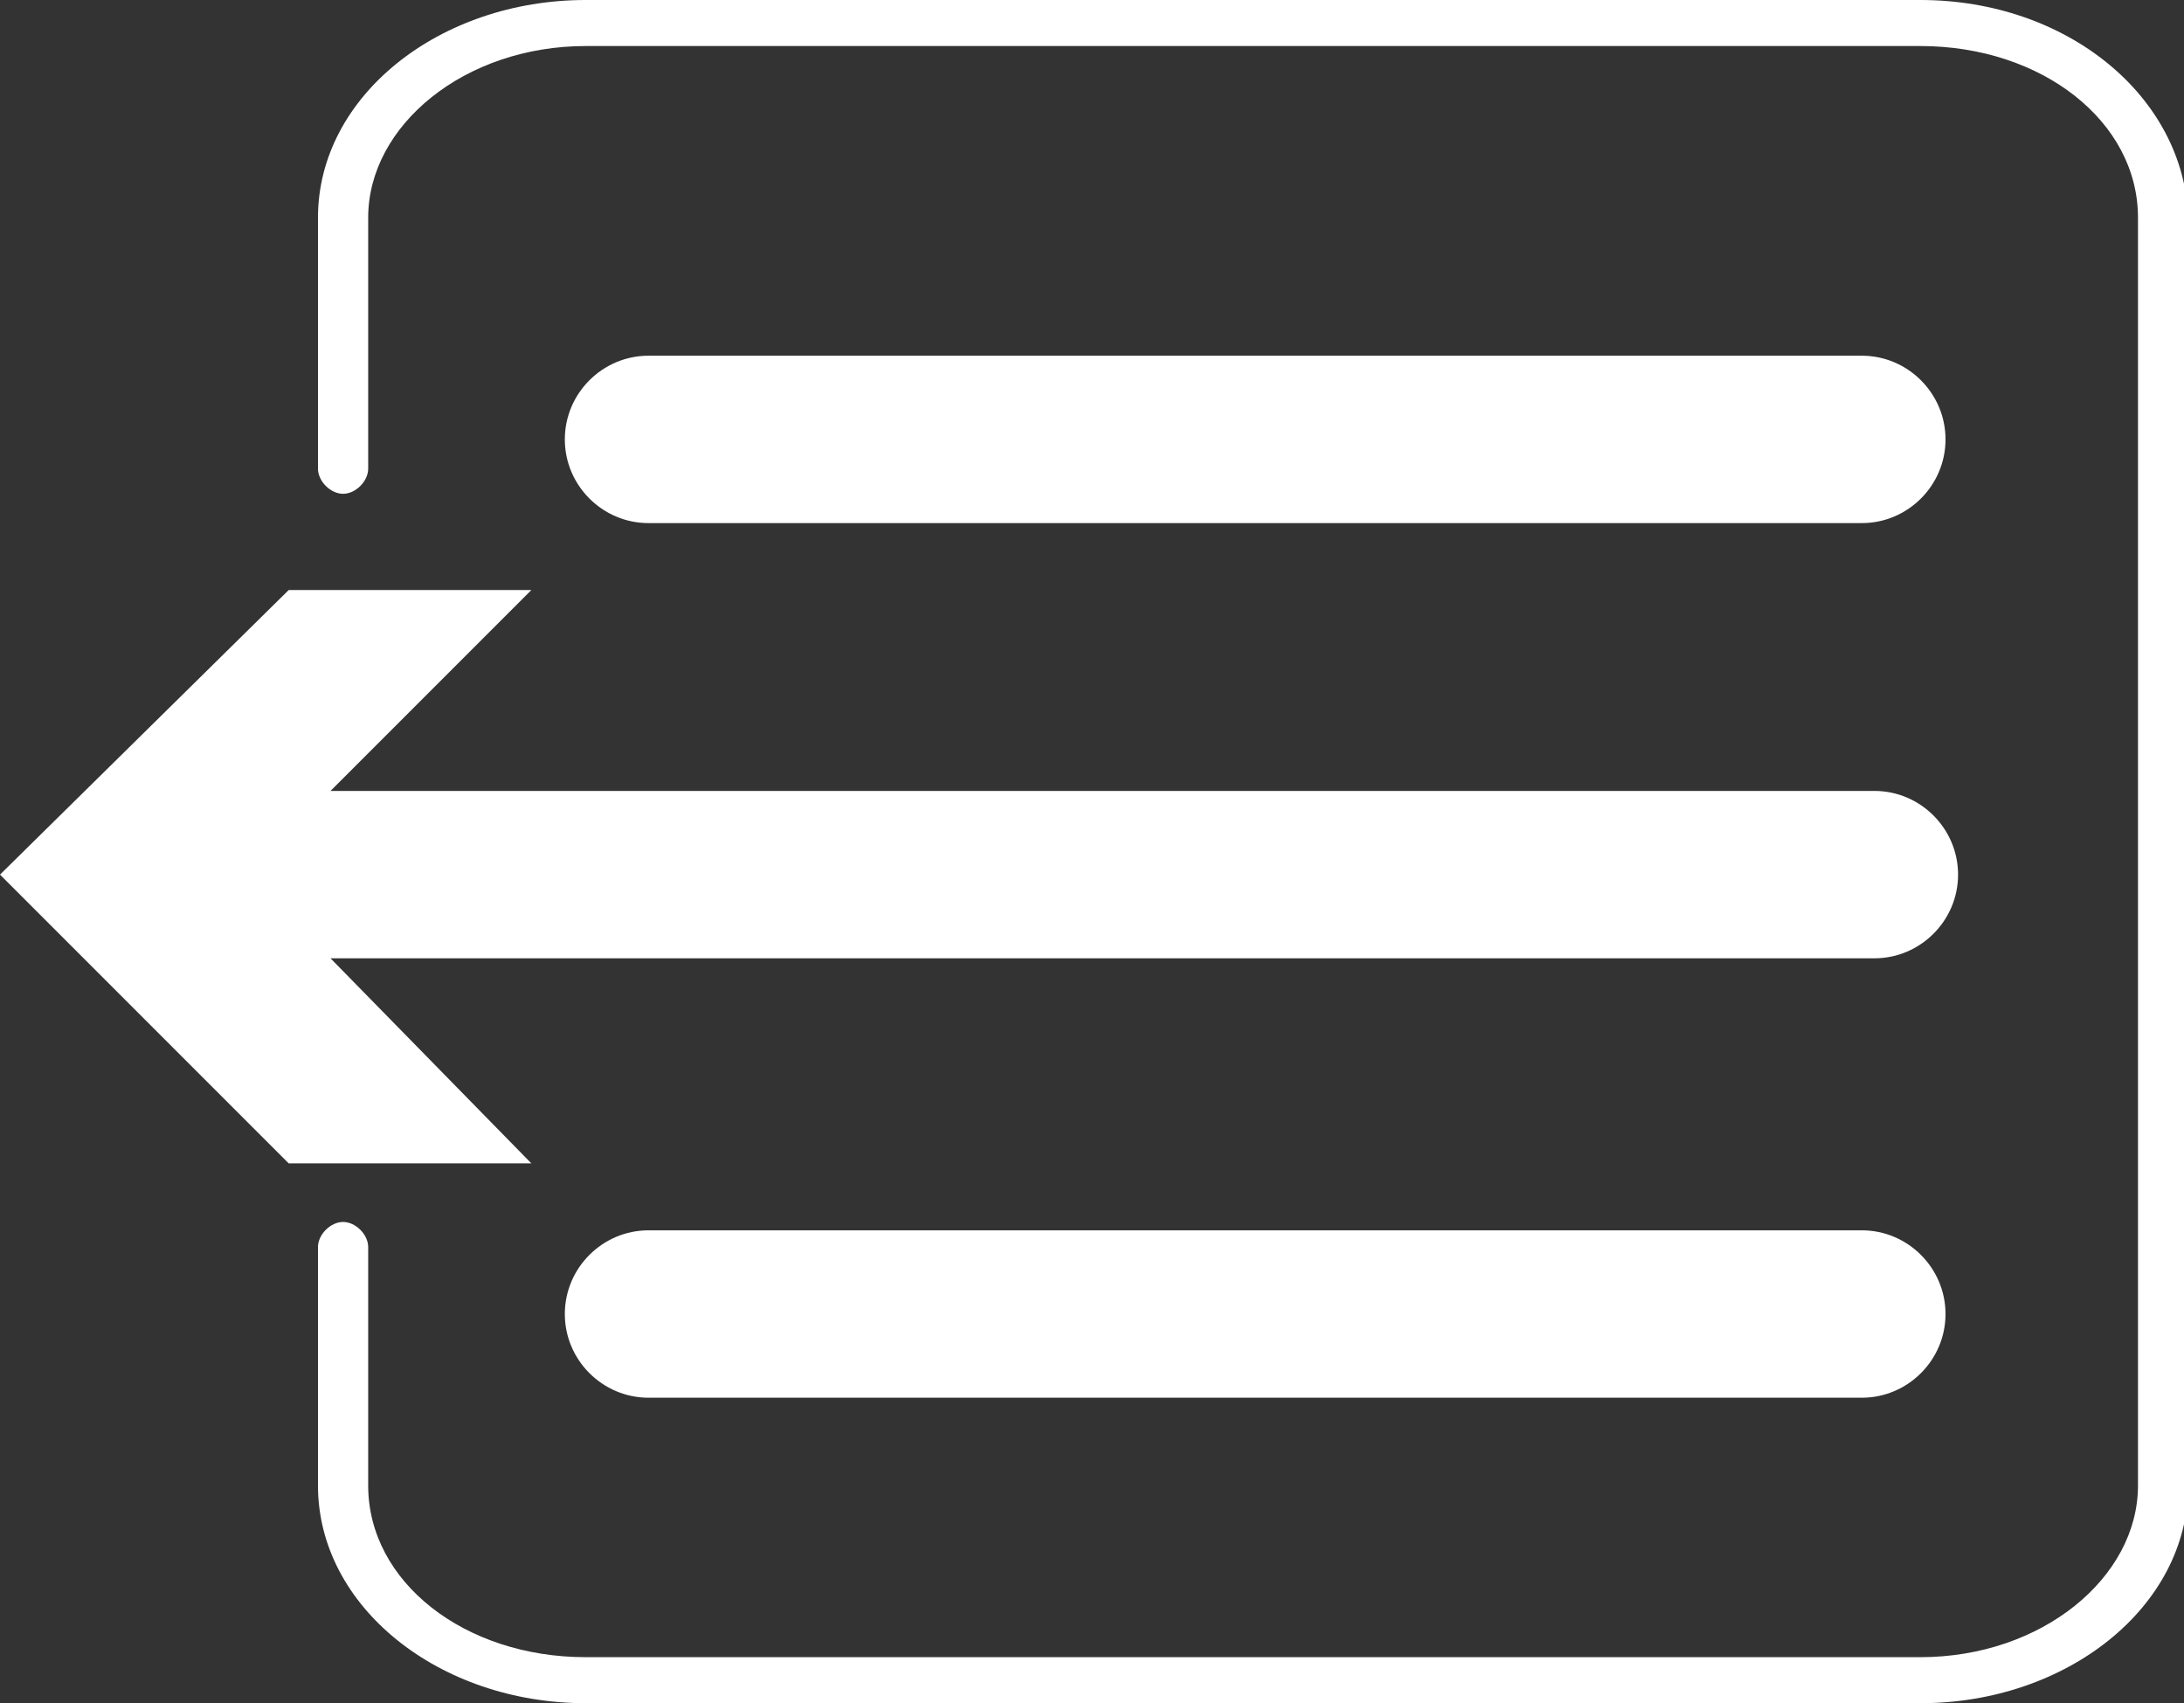 <?xml version="1.0" encoding="utf-8"?>
<!-- Generator: Adobe Illustrator 22.1.0, SVG Export Plug-In . SVG Version: 6.00 Build 0)  -->
<svg version="1.1" id="Layer_1" xmlns="http://www.w3.org/2000/svg" xmlns:xlink="http://www.w3.org/1999/xlink" x="0px" y="0px"
	 viewBox="0 0 52.2 40.7" style="enable-background:new 0 0 52.2 40.7;" xml:space="preserve">
<rect x="0" y="0" width="52.2" height="40.7" fill="#333333" stroke="none"/>
<style type="text/css">
	.st0{fill:#FFFFFF;}
</style>
<g>
	<path class="st0" d="M45.9,0H14c-3.5,0-6.4,2.3-6.4,5.2v6c0,0.3,0.3,0.6,0.6,0.6s0.6-0.3,0.6-0.6v-6c0-2.2,2.3-4.1,5.2-4.1h31.9
		c2.9,0,5.2,1.8,5.2,4.1v30.3c0,2.2-2.3,4.1-5.2,4.1H14c-2.9,0-5.2-1.8-5.2-4.1v-5.7c0-0.3-0.3-0.6-0.6-0.6s-0.6,0.3-0.6,0.6v5.7
		c0,2.9,2.9,5.2,6.4,5.2h31.9c3.5,0,6.4-2.3,6.4-5.2V5.2C52.2,2.3,49.4,0,45.9,0z"/>
	<path class="st0" d="M7.9,22.9h36.9c1.1,0,2-0.9,2-2c0-1.1-0.9-2-2-2H7.9l4.8-4.8H6.9L0,20.9l6.9,6.9h5.8L7.9,22.9z"/>
	<path class="st0" d="M44.5,12.5c1.1,0,2-0.9,2-2s-0.9-2-2-2h-29c-1.1,0-2,0.9-2,2s0.9,2,2,2H44.5z"/>
	<path class="st0" d="M44.5,29.4h-29c-1.1,0-2,0.9-2,2s0.9,2,2,2h29c1.1,0,2-0.9,2-2S45.6,29.4,44.5,29.4z"/>
</g>
</svg>
